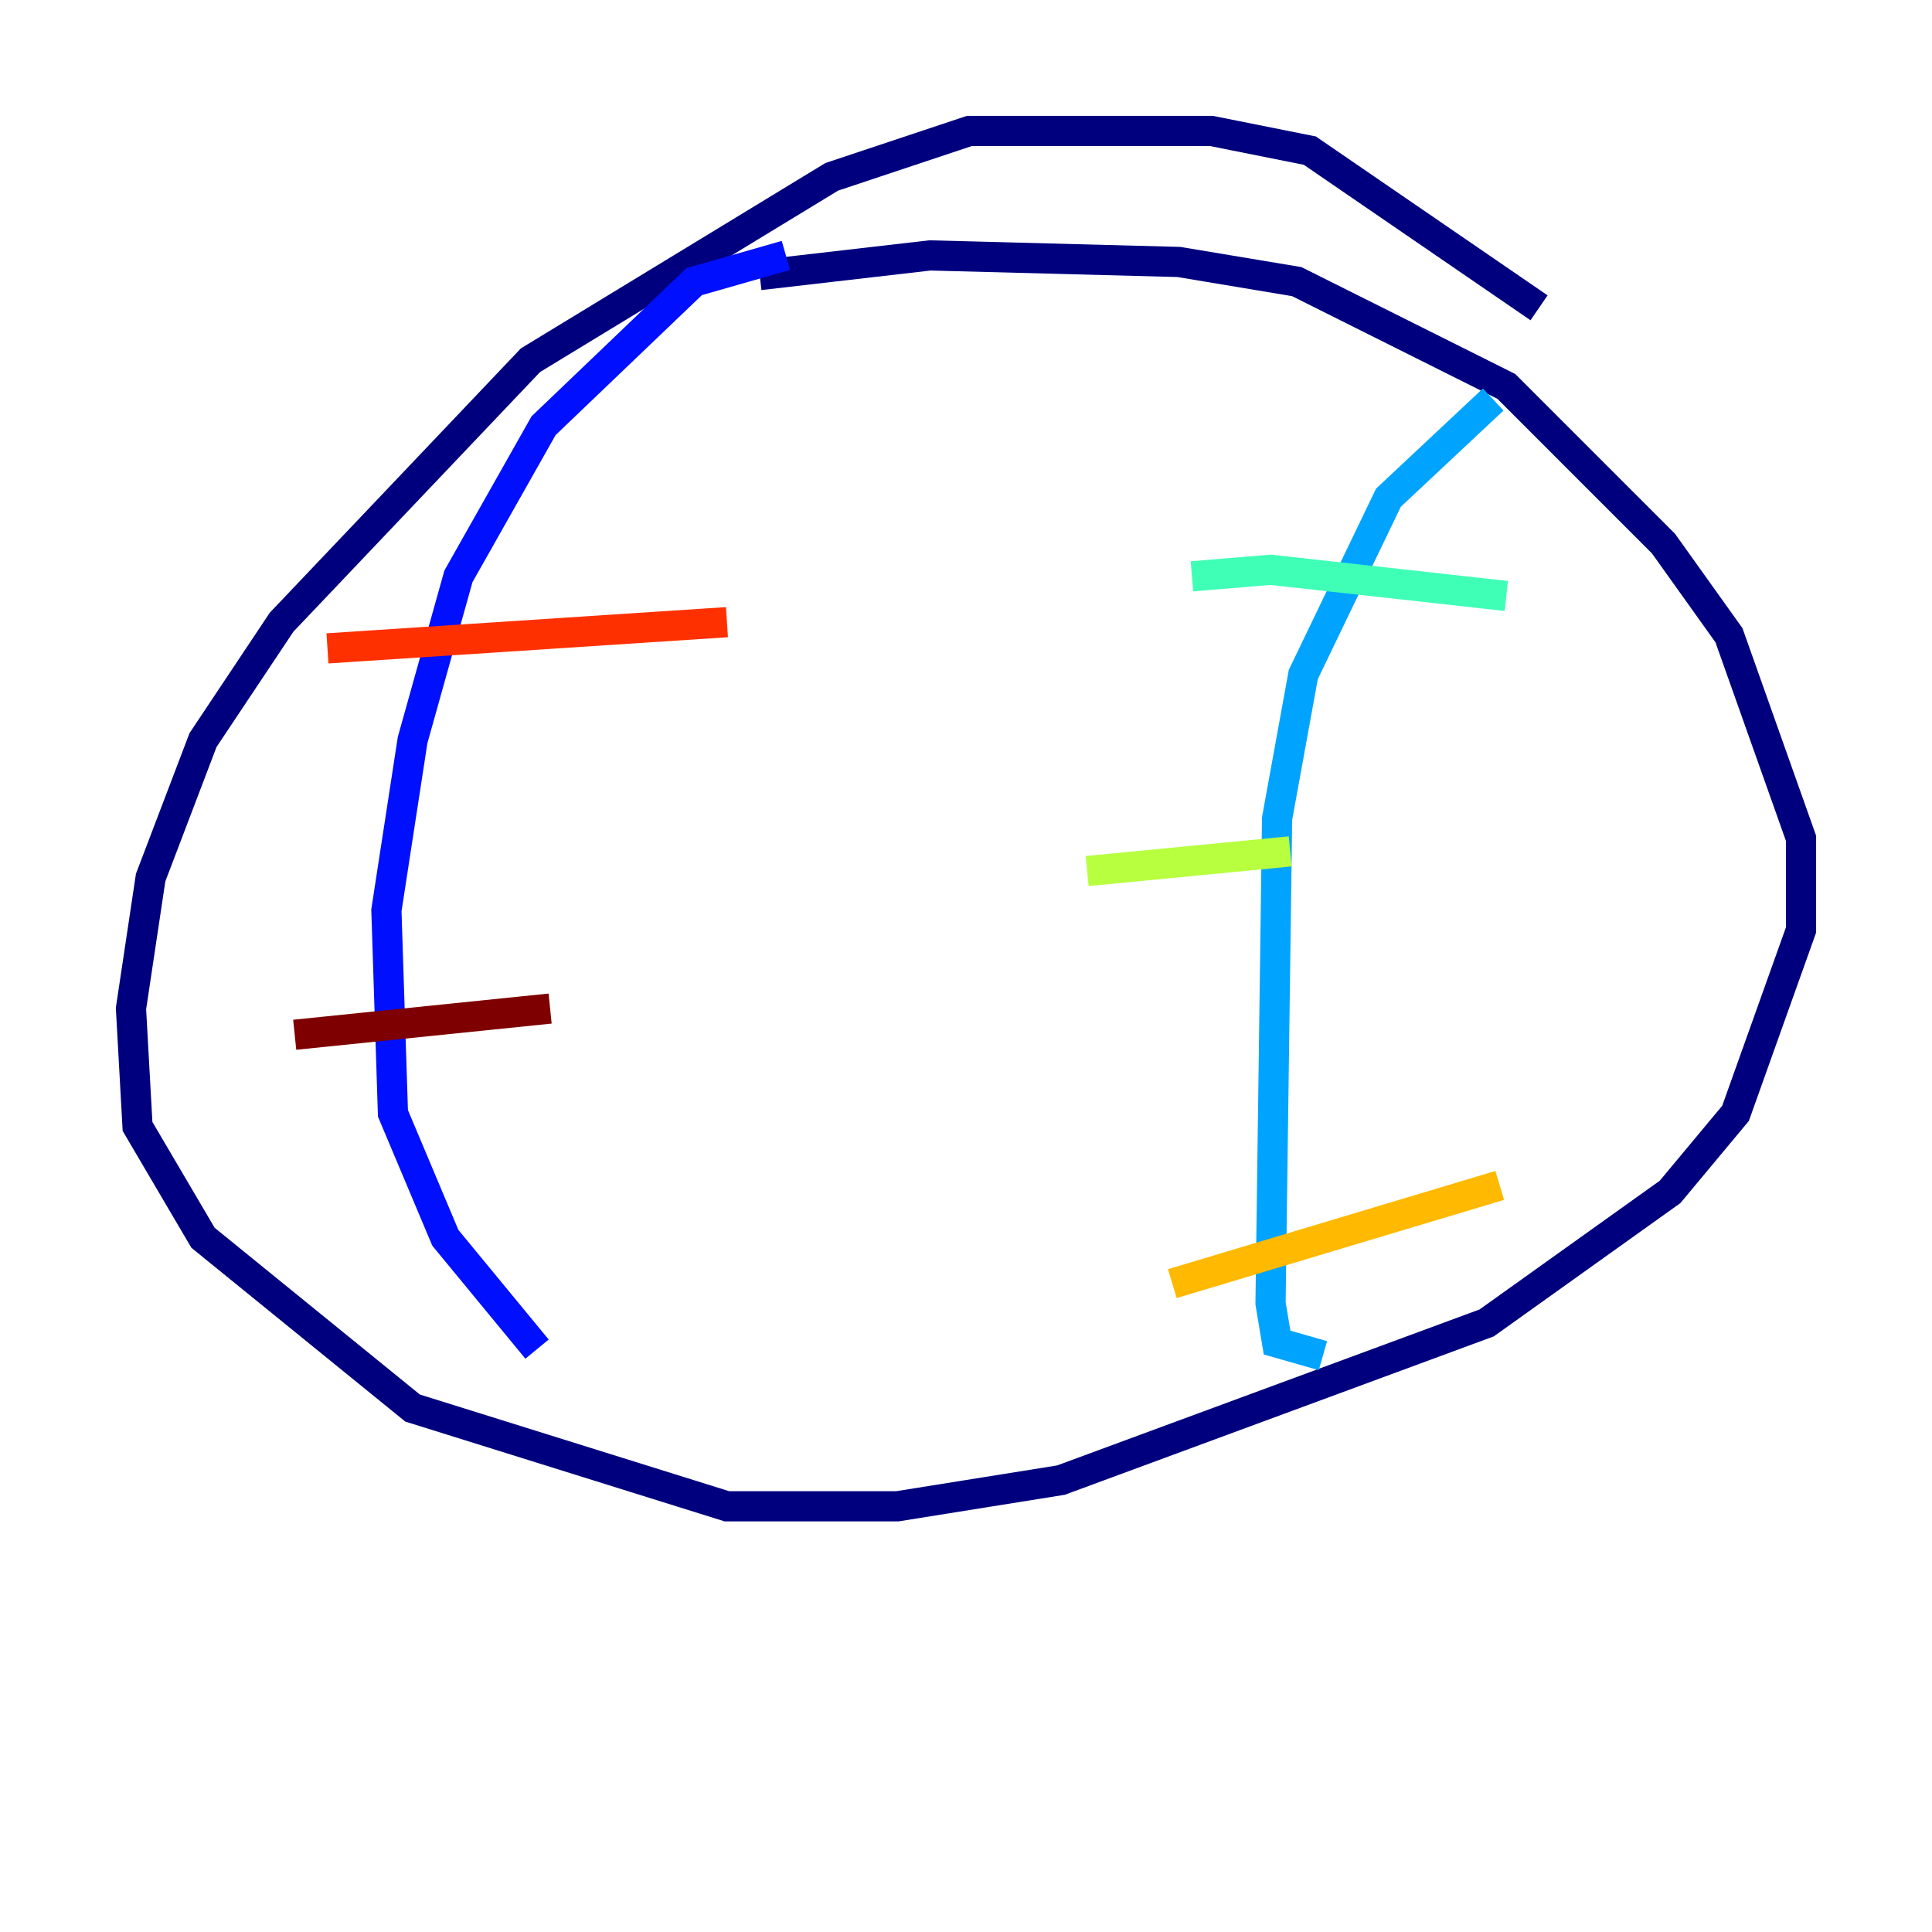 <?xml version="1.0" encoding="utf-8" ?>
<svg baseProfile="tiny" height="128" version="1.2" viewBox="0,0,128,128" width="128" xmlns="http://www.w3.org/2000/svg" xmlns:ev="http://www.w3.org/2001/xml-events" xmlns:xlink="http://www.w3.org/1999/xlink"><defs /><polyline fill="none" points="101.966,20.393 86.78,9.98 80.271,8.678 64.217,8.678 55.105,11.715 35.146,23.864 18.658,41.22 13.451,49.031 9.98,58.142 8.678,66.82 9.112,74.63 13.451,82.007 27.336,93.288 48.163,99.797 59.444,99.797 70.291,98.061 98.495,87.647 110.644,78.969 114.983,73.763 119.322,61.614 119.322,55.539 114.549,42.088 110.21,36.014 99.797,25.6 85.912,18.658 78.102,17.356 61.614,16.922 50.332,18.224" stroke="#00007f" stroke-width="2" /><polyline fill="none" points="52.068,16.922 45.993,18.658 36.014,28.203 30.373,38.183 27.336,49.031 25.6,60.312 26.034,73.763 29.505,82.007 35.58,89.383" stroke="#0010ff" stroke-width="2" /><polyline fill="none" points="98.929,26.468 91.986,32.976 86.346,44.691 84.61,54.237 84.176,86.346 84.61,88.949 87.647,89.817" stroke="#00a4ff" stroke-width="2" /><polyline fill="none" points="78.969,38.183 84.176,37.749 99.797,39.485" stroke="#3fffb7" stroke-width="2" /><polyline fill="none" points="72.027,57.709 85.478,56.407" stroke="#b7ff3f" stroke-width="2" /><polyline fill="none" points="77.668,85.044 99.363,78.536" stroke="#ffb900" stroke-width="2" /><polyline fill="none" points="21.695,42.956 48.163,41.22" stroke="#ff3000" stroke-width="2" /><polyline fill="none" points="19.525,68.556 36.447,66.82" stroke="#7f0000" stroke-width="2" /></svg>